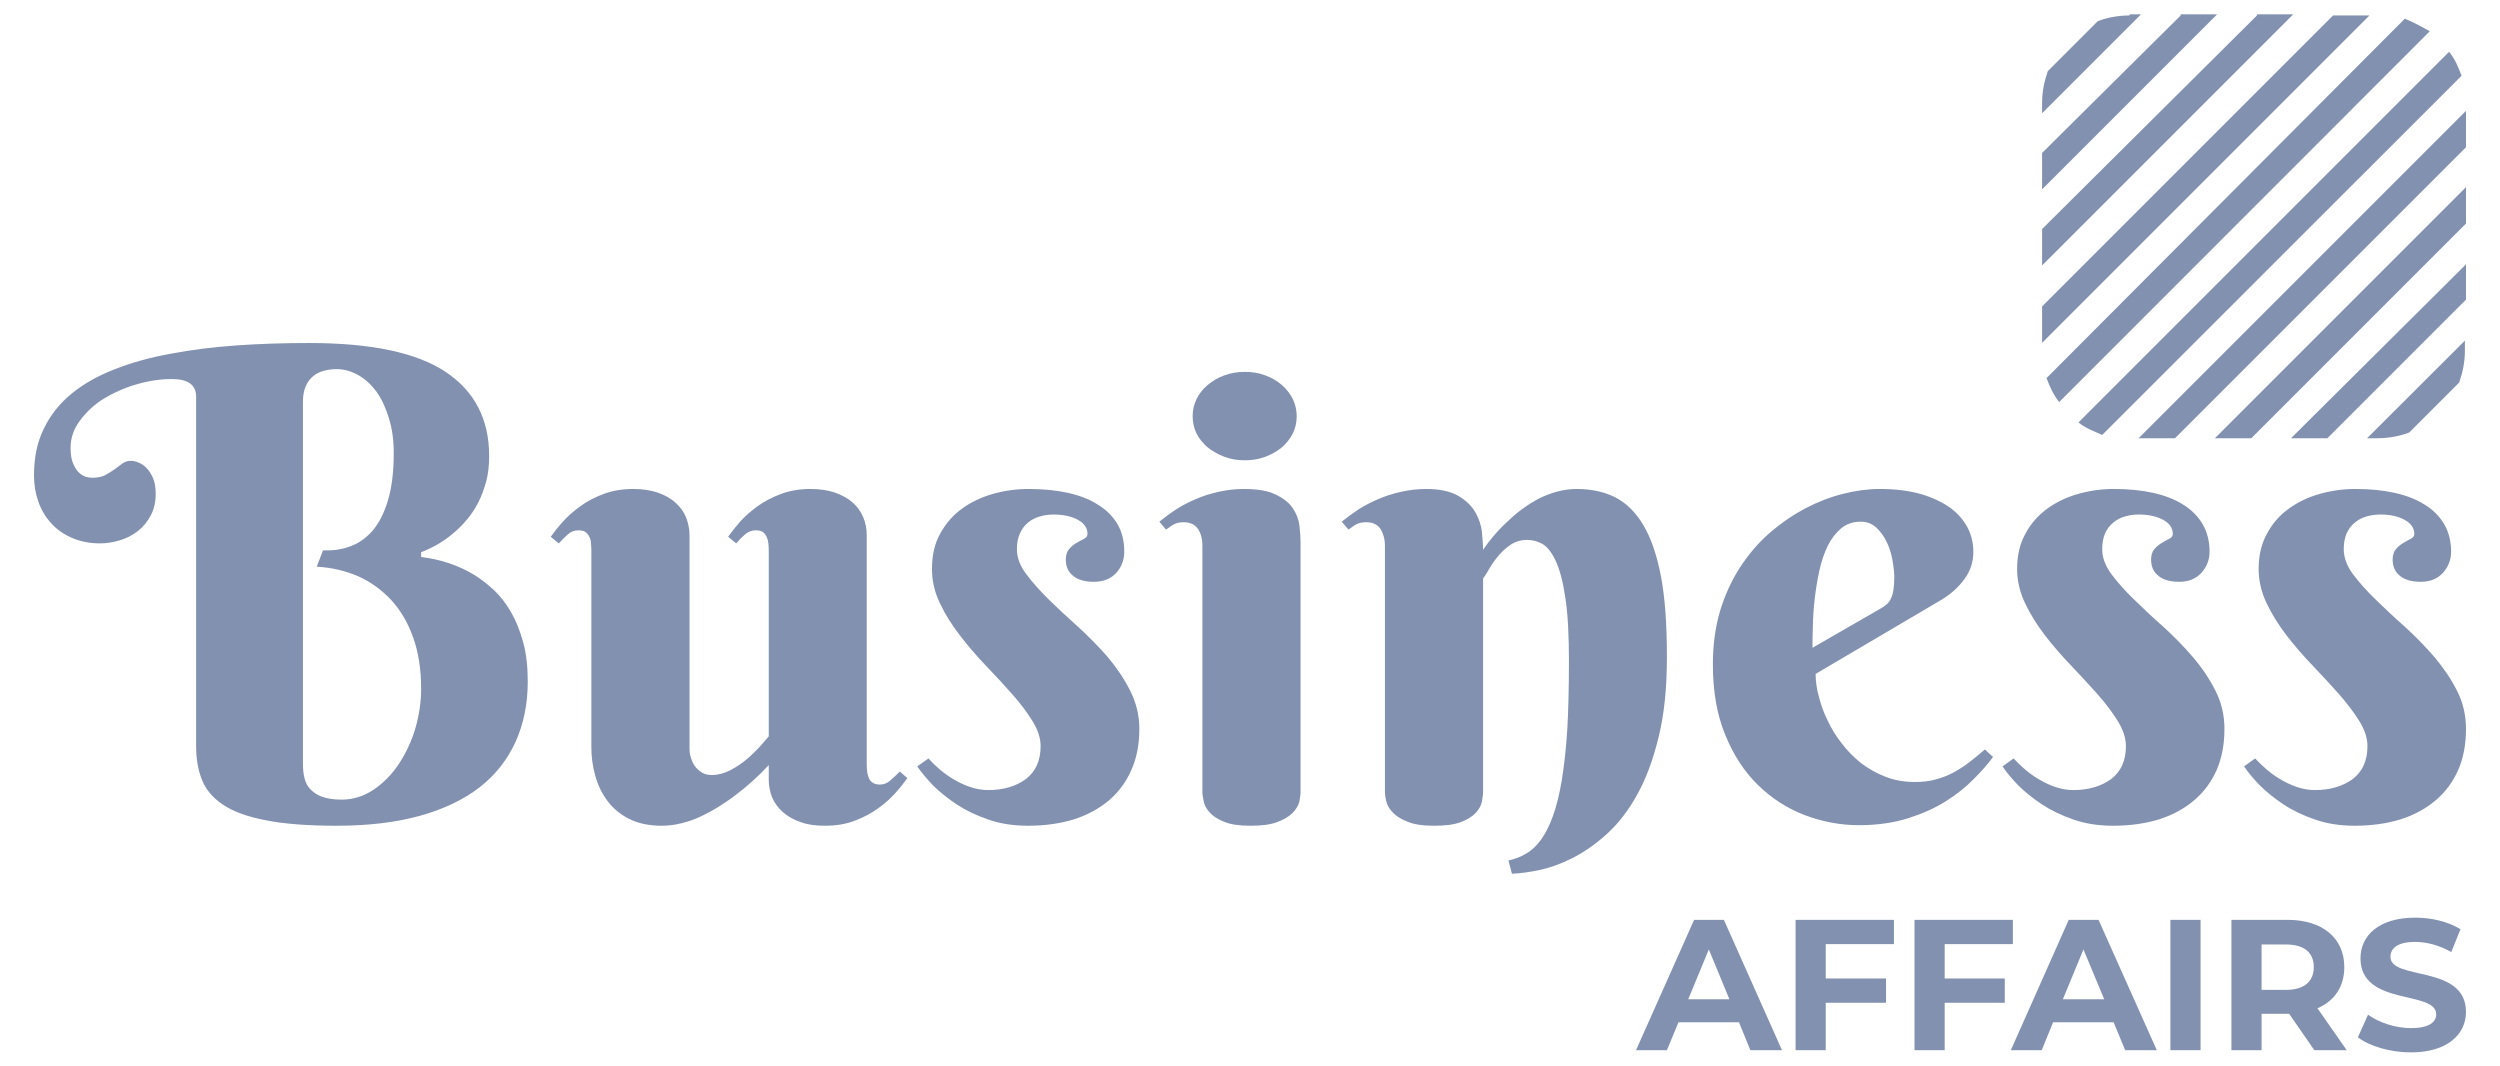 <?xml version="1.0" encoding="UTF-8"?>
<!DOCTYPE svg PUBLIC "-//W3C//DTD SVG 1.1//EN" "http://www.w3.org/Graphics/SVG/1.1/DTD/svg11.dtd">
<!-- Creator: CorelDRAW 2017 -->
<svg xmlns="http://www.w3.org/2000/svg" xml:space="preserve" width="136px" height="58px" version="1.1" style="shape-rendering:geometricPrecision; text-rendering:geometricPrecision; image-rendering:optimizeQuality; fill-rule:evenodd; clip-rule:evenodd"
viewBox="0 0 136 58"
 xmlns:xlink="http://www.w3.org/1999/xlink">
 <defs>
  <style type="text/css">
   <![CDATA[
    .fil2 {fill:none}
    .fil0 {fill:#8191AF}
    .fil1 {fill:#8191AF;fill-rule:nonzero}
   ]]>
  </style>
 </defs>
 <g id="Layer_x0020_1">
  <path class="fil0" d="M129.48 27.99c-0.27,0 -0.52,0.04 -0.76,0.11 -0.24,0.07 -0.44,0.18 -0.63,0.34 -0.19,0.15 -0.33,0.35 -0.44,0.59 -0.1,0.24 -0.15,0.52 -0.15,0.84 0,0.45 0.16,0.9 0.49,1.35 0.33,0.44 0.74,0.91 1.24,1.39 0.49,0.48 1.02,0.98 1.6,1.49 0.57,0.52 1.1,1.06 1.59,1.63 0.49,0.58 0.91,1.19 1.24,1.84 0.33,0.65 0.49,1.34 0.49,2.08 0,0.84 -0.14,1.58 -0.42,2.23 -0.29,0.65 -0.69,1.2 -1.22,1.65 -0.53,0.45 -1.16,0.8 -1.91,1.04 -0.75,0.23 -1.58,0.35 -2.5,0.35 -0.8,0 -1.52,-0.11 -2.17,-0.34 -0.64,-0.22 -1.23,-0.5 -1.72,-0.83 -0.51,-0.34 -0.94,-0.69 -1.3,-1.05 -0.36,-0.38 -0.64,-0.71 -0.83,-1.01l0.6 -0.43c0.16,0.17 0.35,0.36 0.58,0.56 0.23,0.2 0.48,0.39 0.77,0.56 0.28,0.17 0.59,0.32 0.91,0.43 0.33,0.11 0.65,0.17 0.99,0.17 0.84,0 1.52,-0.21 2.06,-0.6 0.53,-0.41 0.8,-1 0.8,-1.79 0,-0.44 -0.15,-0.89 -0.44,-1.36 -0.29,-0.47 -0.66,-0.95 -1.09,-1.45 -0.45,-0.5 -0.92,-1.02 -1.43,-1.55 -0.51,-0.53 -0.99,-1.08 -1.43,-1.65 -0.44,-0.57 -0.8,-1.15 -1.09,-1.75 -0.29,-0.61 -0.44,-1.23 -0.44,-1.88 0,-0.73 0.15,-1.37 0.45,-1.91 0.29,-0.55 0.68,-1 1.18,-1.36 0.49,-0.36 1.05,-0.63 1.69,-0.81 0.63,-0.18 1.28,-0.27 1.95,-0.27 0.78,0 1.48,0.07 2.12,0.21 0.64,0.14 1.18,0.35 1.64,0.64 0.46,0.28 0.81,0.64 1.06,1.06 0.25,0.43 0.38,0.93 0.38,1.5 0,0.44 -0.15,0.82 -0.44,1.15 -0.29,0.32 -0.69,0.49 -1.21,0.49 -0.5,0 -0.88,-0.11 -1.14,-0.33 -0.26,-0.21 -0.39,-0.5 -0.39,-0.88 0,-0.24 0.06,-0.43 0.18,-0.57 0.12,-0.14 0.26,-0.25 0.41,-0.34 0.15,-0.09 0.28,-0.16 0.4,-0.22 0.13,-0.07 0.19,-0.15 0.19,-0.26 0,-0.32 -0.18,-0.58 -0.53,-0.77 -0.34,-0.19 -0.79,-0.29 -1.33,-0.29zm-13.14 0c-0.27,0 -0.52,0.04 -0.76,0.11 -0.24,0.07 -0.44,0.18 -0.63,0.34 -0.19,0.15 -0.33,0.35 -0.44,0.59 -0.1,0.24 -0.15,0.52 -0.15,0.84 0,0.45 0.16,0.9 0.49,1.35 0.33,0.44 0.74,0.91 1.24,1.39 0.49,0.48 1.02,0.98 1.6,1.49 0.57,0.52 1.1,1.06 1.59,1.63 0.5,0.58 0.91,1.19 1.24,1.84 0.33,0.65 0.49,1.34 0.49,2.08 0,0.84 -0.14,1.58 -0.42,2.23 -0.29,0.65 -0.69,1.2 -1.22,1.65 -0.53,0.45 -1.16,0.8 -1.91,1.04 -0.75,0.23 -1.58,0.35 -2.5,0.35 -0.8,0 -1.52,-0.11 -2.17,-0.34 -0.64,-0.22 -1.22,-0.5 -1.72,-0.83 -0.51,-0.34 -0.94,-0.69 -1.3,-1.05 -0.36,-0.38 -0.64,-0.71 -0.83,-1.01l0.6 -0.43c0.16,0.17 0.35,0.36 0.58,0.56 0.23,0.2 0.48,0.39 0.77,0.56 0.28,0.17 0.59,0.32 0.91,0.43 0.33,0.11 0.66,0.17 0.99,0.17 0.84,0 1.52,-0.21 2.06,-0.6 0.53,-0.41 0.8,-1 0.8,-1.79 0,-0.44 -0.15,-0.89 -0.44,-1.36 -0.29,-0.47 -0.65,-0.95 -1.09,-1.45 -0.45,-0.5 -0.92,-1.02 -1.43,-1.55 -0.51,-0.53 -0.99,-1.08 -1.43,-1.65 -0.44,-0.57 -0.8,-1.15 -1.09,-1.75 -0.29,-0.61 -0.44,-1.23 -0.44,-1.88 0,-0.73 0.15,-1.37 0.45,-1.91 0.29,-0.55 0.69,-1 1.18,-1.36 0.49,-0.36 1.05,-0.63 1.69,-0.81 0.63,-0.18 1.28,-0.27 1.95,-0.27 0.78,0 1.48,0.07 2.12,0.21 0.64,0.14 1.18,0.35 1.64,0.64 0.46,0.28 0.81,0.64 1.06,1.06 0.25,0.43 0.38,0.93 0.38,1.5 0,0.44 -0.15,0.82 -0.44,1.15 -0.29,0.32 -0.69,0.49 -1.21,0.49 -0.5,0 -0.88,-0.11 -1.14,-0.33 -0.26,-0.21 -0.39,-0.5 -0.39,-0.88 0,-0.24 0.06,-0.43 0.18,-0.57 0.12,-0.14 0.26,-0.25 0.41,-0.34 0.15,-0.09 0.28,-0.16 0.4,-0.22 0.13,-0.07 0.19,-0.15 0.19,-0.26 0,-0.32 -0.17,-0.58 -0.52,-0.77 -0.35,-0.19 -0.8,-0.29 -1.34,-0.29zm-14.08 5.14c0.15,-0.08 0.28,-0.17 0.38,-0.26 0.1,-0.09 0.18,-0.19 0.23,-0.32 0.06,-0.12 0.11,-0.27 0.13,-0.45 0.03,-0.18 0.05,-0.4 0.05,-0.67 0,-0.28 -0.04,-0.61 -0.1,-0.96 -0.06,-0.36 -0.17,-0.69 -0.32,-1 -0.15,-0.31 -0.34,-0.57 -0.57,-0.78 -0.24,-0.21 -0.51,-0.31 -0.84,-0.31 -0.42,0 -0.77,0.12 -1.07,0.37 -0.29,0.25 -0.54,0.57 -0.73,0.96 -0.19,0.4 -0.34,0.84 -0.45,1.35 -0.11,0.5 -0.19,1.01 -0.25,1.52 -0.06,0.51 -0.09,1 -0.1,1.47 -0.02,0.47 -0.02,0.86 -0.02,1.19l3.66 -2.11zm-3.49 3.53c0,0.38 0.05,0.78 0.17,1.21 0.11,0.44 0.26,0.88 0.48,1.32 0.2,0.43 0.46,0.86 0.77,1.25 0.31,0.41 0.66,0.76 1.06,1.08 0.4,0.3 0.84,0.55 1.33,0.74 0.48,0.19 1.02,0.28 1.59,0.28 0.41,0 0.79,-0.04 1.14,-0.14 0.34,-0.09 0.67,-0.22 0.97,-0.38 0.3,-0.17 0.59,-0.35 0.87,-0.57 0.27,-0.21 0.55,-0.44 0.83,-0.68l0.44 0.41c-0.27,0.37 -0.61,0.76 -1.03,1.18 -0.42,0.43 -0.92,0.84 -1.51,1.21 -0.59,0.38 -1.29,0.69 -2.07,0.94 -0.79,0.25 -1.68,0.38 -2.69,0.38 -1.01,0 -1.99,-0.19 -2.95,-0.55 -0.95,-0.37 -1.8,-0.91 -2.54,-1.64 -0.75,-0.73 -1.34,-1.65 -1.78,-2.73 -0.45,-1.09 -0.67,-2.37 -0.67,-3.83 0,-1.05 0.13,-2.01 0.39,-2.9 0.27,-0.88 0.63,-1.67 1.09,-2.38 0.46,-0.7 0.99,-1.33 1.6,-1.86 0.61,-0.53 1.25,-0.97 1.92,-1.33 0.67,-0.35 1.35,-0.62 2.06,-0.8 0.7,-0.18 1.38,-0.27 2.02,-0.27 0.86,0 1.61,0.1 2.25,0.28 0.63,0.19 1.16,0.44 1.59,0.75 0.42,0.31 0.73,0.68 0.94,1.08 0.21,0.41 0.31,0.85 0.31,1.3 0,0.54 -0.15,1.03 -0.47,1.47 -0.3,0.43 -0.72,0.81 -1.25,1.14l-6.86 4.04zm-13.42 -0.67c0,-1.46 -0.06,-2.63 -0.2,-3.5 -0.13,-0.88 -0.31,-1.54 -0.53,-2 -0.22,-0.46 -0.46,-0.76 -0.73,-0.91 -0.26,-0.14 -0.54,-0.21 -0.82,-0.21 -0.33,0 -0.63,0.09 -0.89,0.26 -0.26,0.18 -0.49,0.39 -0.68,0.62 -0.19,0.23 -0.35,0.46 -0.49,0.7 -0.13,0.23 -0.24,0.4 -0.33,0.52l0 11.61c0,0.15 -0.03,0.33 -0.07,0.55 -0.05,0.21 -0.16,0.41 -0.34,0.6 -0.18,0.19 -0.45,0.36 -0.8,0.49 -0.35,0.14 -0.84,0.2 -1.45,0.2 -0.62,0 -1.1,-0.07 -1.45,-0.22 -0.36,-0.14 -0.63,-0.31 -0.81,-0.51 -0.19,-0.19 -0.3,-0.4 -0.35,-0.61 -0.05,-0.21 -0.07,-0.37 -0.07,-0.5l0 -13.42c0,-0.33 -0.08,-0.62 -0.23,-0.87 -0.16,-0.25 -0.42,-0.38 -0.79,-0.38 -0.2,0 -0.37,0.03 -0.51,0.1 -0.14,0.07 -0.29,0.18 -0.45,0.3l-0.37 -0.43c0.27,-0.22 0.57,-0.44 0.9,-0.66 0.33,-0.21 0.69,-0.4 1.07,-0.56 0.38,-0.17 0.79,-0.3 1.23,-0.4 0.44,-0.1 0.9,-0.16 1.39,-0.16 0.75,0 1.34,0.13 1.76,0.38 0.42,0.25 0.72,0.54 0.92,0.89 0.2,0.35 0.32,0.71 0.36,1.09 0.03,0.37 0.06,0.69 0.06,0.95 0.42,-0.62 0.91,-1.17 1.46,-1.66 0.22,-0.21 0.46,-0.41 0.73,-0.6 0.27,-0.2 0.57,-0.38 0.87,-0.54 0.31,-0.15 0.63,-0.28 0.98,-0.37 0.34,-0.09 0.69,-0.14 1.05,-0.14 0.79,0 1.49,0.15 2.09,0.45 0.61,0.31 1.12,0.81 1.54,1.52 0.42,0.7 0.74,1.64 0.96,2.8 0.22,1.17 0.32,2.61 0.32,4.34 0,1.68 -0.14,3.14 -0.45,4.38 -0.3,1.24 -0.69,2.29 -1.18,3.16 -0.48,0.87 -1.04,1.58 -1.65,2.13 -0.61,0.55 -1.23,0.98 -1.86,1.3 -0.62,0.31 -1.22,0.53 -1.8,0.65 -0.57,0.12 -1.06,0.18 -1.49,0.2l-0.19 -0.72c0.35,-0.08 0.68,-0.2 0.97,-0.38 0.3,-0.17 0.57,-0.43 0.81,-0.76 0.24,-0.34 0.46,-0.77 0.64,-1.28 0.19,-0.51 0.35,-1.16 0.48,-1.94 0.13,-0.77 0.23,-1.69 0.3,-2.75 0.06,-1.06 0.09,-2.3 0.09,-3.71zm-14.6 7.09c0,0.15 -0.03,0.33 -0.07,0.55 -0.06,0.21 -0.18,0.41 -0.37,0.6 -0.19,0.19 -0.47,0.36 -0.83,0.49 -0.36,0.14 -0.85,0.2 -1.46,0.2 -0.61,0 -1.09,-0.07 -1.44,-0.22 -0.35,-0.14 -0.61,-0.31 -0.78,-0.51 -0.17,-0.19 -0.29,-0.4 -0.32,-0.61 -0.04,-0.21 -0.07,-0.37 -0.07,-0.5l0 -13.42c0,-0.33 -0.07,-0.62 -0.23,-0.87 -0.16,-0.25 -0.42,-0.38 -0.79,-0.38 -0.2,0 -0.36,0.03 -0.5,0.1 -0.14,0.07 -0.29,0.18 -0.46,0.3l-0.36 -0.43c0.27,-0.22 0.56,-0.44 0.9,-0.66 0.32,-0.21 0.68,-0.4 1.06,-0.56 0.38,-0.17 0.8,-0.3 1.24,-0.4 0.44,-0.1 0.9,-0.16 1.39,-0.16 0.75,0 1.34,0.1 1.75,0.31 0.42,0.2 0.73,0.45 0.92,0.74 0.2,0.3 0.32,0.61 0.36,0.95 0.04,0.33 0.06,0.63 0.06,0.89l0 13.59zm-13.45 -15.09c-0.26,0 -0.52,0.04 -0.75,0.11 -0.24,0.07 -0.45,0.18 -0.64,0.34 -0.18,0.15 -0.33,0.35 -0.43,0.59 -0.11,0.24 -0.16,0.52 -0.16,0.84 0,0.45 0.16,0.9 0.5,1.35 0.33,0.44 0.74,0.91 1.23,1.39 0.49,0.48 1.03,0.98 1.6,1.49 0.57,0.52 1.1,1.06 1.6,1.63 0.49,0.58 0.9,1.19 1.23,1.84 0.33,0.65 0.5,1.34 0.5,2.08 0,0.84 -0.14,1.58 -0.43,2.23 -0.28,0.65 -0.69,1.2 -1.21,1.65 -0.53,0.45 -1.17,0.8 -1.91,1.04 -0.75,0.23 -1.58,0.35 -2.5,0.35 -0.8,0 -1.53,-0.11 -2.17,-0.34 -0.65,-0.22 -1.23,-0.5 -1.73,-0.83 -0.5,-0.34 -0.94,-0.69 -1.3,-1.05 -0.35,-0.38 -0.63,-0.71 -0.83,-1.01l0.61 -0.43c0.15,0.17 0.34,0.36 0.57,0.56 0.23,0.2 0.49,0.39 0.77,0.56 0.29,0.17 0.59,0.32 0.92,0.43 0.32,0.11 0.65,0.17 0.99,0.17 0.83,0 1.52,-0.21 2.05,-0.6 0.53,-0.41 0.8,-1 0.8,-1.79 0,-0.44 -0.15,-0.89 -0.44,-1.36 -0.29,-0.47 -0.65,-0.95 -1.09,-1.45 -0.44,-0.5 -0.92,-1.02 -1.43,-1.55 -0.51,-0.53 -0.98,-1.08 -1.42,-1.65 -0.44,-0.57 -0.81,-1.15 -1.09,-1.75 -0.3,-0.61 -0.44,-1.23 -0.44,-1.88 0,-0.73 0.14,-1.37 0.44,-1.91 0.3,-0.55 0.69,-1 1.18,-1.36 0.49,-0.36 1.06,-0.63 1.69,-0.81 0.63,-0.18 1.28,-0.27 1.95,-0.27 0.78,0 1.49,0.07 2.13,0.21 0.63,0.14 1.18,0.35 1.63,0.64 0.46,0.28 0.82,0.64 1.07,1.06 0.25,0.43 0.37,0.93 0.37,1.5 0,0.44 -0.14,0.82 -0.43,1.15 -0.29,0.32 -0.7,0.49 -1.22,0.49 -0.5,0 -0.88,-0.11 -1.14,-0.33 -0.26,-0.21 -0.39,-0.5 -0.39,-0.88 0,-0.24 0.06,-0.43 0.18,-0.57 0.12,-0.14 0.26,-0.25 0.41,-0.34 0.15,-0.09 0.29,-0.16 0.41,-0.22 0.12,-0.07 0.18,-0.15 0.18,-0.26 0,-0.32 -0.17,-0.58 -0.52,-0.77 -0.34,-0.19 -0.8,-0.29 -1.34,-0.29zm-10.15 13.63c0,0.1 0.01,0.22 0.02,0.34 0.01,0.12 0.04,0.23 0.09,0.35 0.04,0.11 0.11,0.2 0.2,0.26 0.1,0.07 0.23,0.11 0.41,0.11 0.22,0 0.41,-0.08 0.58,-0.24 0.18,-0.15 0.34,-0.31 0.5,-0.47l0.41 0.36c-0.17,0.24 -0.39,0.52 -0.65,0.81 -0.26,0.29 -0.58,0.58 -0.95,0.84 -0.37,0.27 -0.79,0.49 -1.27,0.67 -0.47,0.18 -1.01,0.27 -1.61,0.27 -0.51,0 -0.96,-0.06 -1.33,-0.2 -0.38,-0.13 -0.7,-0.31 -0.96,-0.54 -0.26,-0.23 -0.45,-0.49 -0.58,-0.79 -0.13,-0.31 -0.19,-0.64 -0.19,-0.99l0 -0.78c-0.58,0.63 -1.19,1.17 -1.83,1.65 -0.27,0.21 -0.57,0.41 -0.89,0.61 -0.3,0.19 -0.63,0.37 -0.97,0.53 -0.33,0.16 -0.68,0.28 -1.04,0.37 -0.36,0.09 -0.72,0.14 -1.08,0.14 -0.69,0 -1.28,-0.12 -1.78,-0.37 -0.49,-0.25 -0.89,-0.58 -1.19,-0.99 -0.3,-0.4 -0.52,-0.86 -0.66,-1.37 -0.14,-0.51 -0.21,-1.02 -0.21,-1.53l0 -10.75c0,-0.11 -0.01,-0.22 -0.02,-0.35 0,-0.12 -0.03,-0.23 -0.08,-0.34 -0.05,-0.11 -0.12,-0.2 -0.21,-0.27 -0.09,-0.07 -0.22,-0.1 -0.4,-0.1 -0.21,0 -0.41,0.07 -0.58,0.23 -0.18,0.16 -0.34,0.32 -0.48,0.48l-0.44 -0.36c0.18,-0.25 0.39,-0.52 0.66,-0.82 0.26,-0.29 0.57,-0.57 0.95,-0.84 0.36,-0.27 0.79,-0.49 1.27,-0.67 0.48,-0.18 1.02,-0.27 1.61,-0.27 0.51,0 0.95,0.07 1.34,0.2 0.38,0.14 0.7,0.31 0.95,0.54 0.26,0.23 0.45,0.49 0.58,0.8 0.12,0.31 0.19,0.63 0.19,0.98l0 11.61c0,0.16 0.02,0.33 0.08,0.5 0.05,0.17 0.12,0.32 0.22,0.46 0.1,0.13 0.23,0.25 0.38,0.34 0.14,0.09 0.33,0.13 0.54,0.13 0.33,0 0.67,-0.09 1,-0.26 0.34,-0.18 0.64,-0.38 0.92,-0.62 0.28,-0.24 0.52,-0.48 0.73,-0.71 0.2,-0.23 0.35,-0.4 0.44,-0.51l0 -10.15c0,-0.11 -0.01,-0.22 -0.02,-0.35 -0.01,-0.12 -0.04,-0.23 -0.09,-0.34 -0.04,-0.11 -0.11,-0.2 -0.2,-0.27 -0.1,-0.07 -0.23,-0.1 -0.41,-0.1 -0.2,0 -0.4,0.07 -0.58,0.23 -0.18,0.16 -0.34,0.32 -0.47,0.48l-0.44 -0.36c0.18,-0.25 0.39,-0.52 0.65,-0.82 0.26,-0.29 0.58,-0.57 0.95,-0.84 0.37,-0.27 0.8,-0.49 1.28,-0.67 0.48,-0.18 1.02,-0.27 1.6,-0.27 0.51,0 0.96,0.07 1.34,0.2 0.38,0.14 0.7,0.31 0.96,0.54 0.25,0.23 0.44,0.49 0.57,0.8 0.13,0.31 0.19,0.63 0.19,0.98l0 12.5zm-30.33 -22.96c3.37,0 5.84,0.52 7.42,1.57 1.58,1.05 2.37,2.58 2.37,4.58 0,0.5 -0.05,0.96 -0.16,1.38 -0.12,0.41 -0.25,0.79 -0.43,1.14 -0.17,0.33 -0.37,0.64 -0.59,0.9 -0.22,0.27 -0.45,0.5 -0.68,0.7 -0.54,0.48 -1.16,0.85 -1.84,1.11l0 0.26c1.07,0.13 2.05,0.46 2.9,0.98 0.36,0.22 0.71,0.5 1.06,0.82 0.35,0.33 0.66,0.73 0.93,1.2 0.27,0.47 0.49,1.01 0.66,1.64 0.17,0.61 0.25,1.33 0.25,2.13 0,1.21 -0.22,2.3 -0.66,3.28 -0.44,0.97 -1.09,1.8 -1.96,2.48 -0.87,0.67 -1.95,1.19 -3.25,1.55 -1.3,0.36 -2.81,0.54 -4.52,0.54 -1.59,0 -2.88,-0.1 -3.87,-0.3 -1,-0.19 -1.78,-0.48 -2.34,-0.86 -0.55,-0.37 -0.93,-0.83 -1.13,-1.36 -0.21,-0.53 -0.31,-1.13 -0.31,-1.81l0 -19.01c0,-0.64 -0.44,-0.96 -1.31,-0.96 -0.65,0 -1.29,0.1 -1.94,0.29 -0.66,0.19 -1.25,0.46 -1.78,0.78 -0.53,0.33 -0.95,0.73 -1.29,1.19 -0.34,0.45 -0.51,0.95 -0.51,1.48 0,0.37 0.05,0.67 0.15,0.88 0.1,0.23 0.21,0.39 0.34,0.5 0.13,0.11 0.26,0.18 0.39,0.21 0.13,0.03 0.23,0.04 0.29,0.04 0.29,0 0.53,-0.05 0.71,-0.14 0.19,-0.1 0.35,-0.21 0.5,-0.31 0.16,-0.12 0.3,-0.22 0.43,-0.32 0.14,-0.1 0.29,-0.15 0.46,-0.15 0.14,0 0.29,0.03 0.44,0.1 0.16,0.06 0.3,0.16 0.44,0.31 0.13,0.13 0.24,0.32 0.34,0.54 0.09,0.23 0.14,0.5 0.14,0.83 0,0.46 -0.09,0.86 -0.27,1.19 -0.18,0.34 -0.41,0.62 -0.7,0.85 -0.28,0.22 -0.61,0.39 -0.97,0.5 -0.37,0.11 -0.73,0.17 -1.09,0.17 -0.55,0 -1.06,-0.1 -1.5,-0.29 -0.45,-0.19 -0.83,-0.45 -1.14,-0.79 -0.31,-0.33 -0.55,-0.73 -0.71,-1.18 -0.16,-0.45 -0.24,-0.93 -0.24,-1.44 0,-0.97 0.17,-1.81 0.54,-2.55 0.35,-0.73 0.86,-1.37 1.51,-1.9 0.66,-0.54 1.45,-0.98 2.36,-1.33 0.91,-0.36 1.93,-0.64 3.04,-0.84 1.11,-0.21 2.3,-0.36 3.57,-0.45 1.27,-0.09 2.59,-0.13 3.95,-0.13zm-0.34 22.89c0,0.26 0.02,0.52 0.08,0.76 0.05,0.23 0.15,0.44 0.31,0.61 0.16,0.17 0.37,0.32 0.64,0.42 0.27,0.1 0.63,0.16 1.07,0.16 0.64,0 1.22,-0.19 1.76,-0.55 0.53,-0.37 0.99,-0.83 1.37,-1.41 0.38,-0.58 0.68,-1.22 0.89,-1.93 0.2,-0.71 0.31,-1.42 0.31,-2.13 0,-1.05 -0.14,-1.98 -0.43,-2.79 -0.28,-0.8 -0.68,-1.48 -1.19,-2.04 -0.51,-0.55 -1.11,-0.99 -1.8,-1.3 -0.7,-0.3 -1.45,-0.48 -2.26,-0.52l0.34 -0.89c0.51,0.02 1,-0.04 1.46,-0.21 0.47,-0.16 0.87,-0.45 1.23,-0.85 0.35,-0.41 0.63,-0.95 0.84,-1.64 0.21,-0.69 0.32,-1.56 0.32,-2.6 0,-0.71 -0.09,-1.35 -0.27,-1.91 -0.17,-0.57 -0.4,-1.05 -0.68,-1.44 -0.29,-0.38 -0.61,-0.68 -0.99,-0.89 -0.38,-0.21 -0.76,-0.32 -1.16,-0.32 -0.24,0 -0.48,0.03 -0.7,0.09 -0.23,0.06 -0.43,0.16 -0.59,0.3 -0.17,0.14 -0.31,0.32 -0.4,0.55 -0.1,0.22 -0.15,0.51 -0.15,0.84l0 19.69z"/>
  <path class="fil0" d="M64.88 22.64c0,-0.33 0.07,-0.63 0.21,-0.93 0.15,-0.3 0.35,-0.55 0.61,-0.77 0.27,-0.22 0.56,-0.4 0.91,-0.52 0.34,-0.13 0.71,-0.19 1.12,-0.19 0.39,0 0.76,0.06 1.1,0.19 0.34,0.12 0.64,0.3 0.9,0.52 0.25,0.22 0.45,0.47 0.6,0.77 0.14,0.3 0.21,0.6 0.21,0.93 0,0.34 -0.07,0.65 -0.21,0.94 -0.15,0.29 -0.35,0.54 -0.6,0.76 -0.26,0.21 -0.56,0.38 -0.9,0.51 -0.34,0.13 -0.71,0.19 -1.1,0.19 -0.41,0 -0.78,-0.06 -1.12,-0.19 -0.35,-0.13 -0.64,-0.3 -0.91,-0.51 -0.26,-0.22 -0.46,-0.47 -0.61,-0.76 -0.14,-0.29 -0.21,-0.6 -0.21,-0.94z"/>
  <g id="_2489015418128">
   <polygon class="fil1" points="126.61,23.84 134.15,16.3 134.15,14.38 124.63,23.84 126.61,23.84 "/>
   <polygon class="fil1" points="122.47,23.84 134.15,12.16 134.15,10.18 120.49,23.84 122.47,23.84 "/>
   <polygon class="fil1" points="116.34,23.84 118.32,23.84 134.15,8.01 134.15,6.03 116.34,23.84 "/>
   <path class="fil1" d="M129.33 23.84c0.62,0 1.24,-0.12 1.73,-0.31l2.72 -2.72c0.19,-0.55 0.31,-1.11 0.31,-1.73l0 -0.55 -5.32 5.31 0.56 0 0 0z"/>
   <path class="fil1" d="M133.23 2.82l-20.16 20.16c0.37,0.31 0.86,0.49 1.29,0.68l19.55 -19.54c-0.19,-0.5 -0.37,-0.93 -0.68,-1.3l0 0z"/>
   <polygon class="fil1" points="118.63,0.84 111.09,8.32 111.09,10.3 120.61,0.78 118.63,0.78 "/>
   <polygon class="fil1" points="122.78,0.84 111.09,12.46 111.09,14.44 124.75,0.78 122.78,0.78 "/>
   <polygon class="fil1" points="126.92,0.84 111.09,16.67 111.09,18.65 128.9,0.84 126.92,0.84 "/>
   <path class="fil1" d="M130.82 1.02l-19.49 19.55c0.19,0.49 0.38,0.92 0.69,1.3l20.16 -20.17c-0.44,-0.24 -0.87,-0.49 -1.36,-0.68z"/>
   <path class="fil1" d="M115.85 0.84c-0.62,0 -1.24,0.12 -1.73,0.31l-2.72 2.72c-0.19,0.56 -0.31,1.11 -0.31,1.73l0 0.56 5.38 -5.38 -0.62 0 0 0.06z"/>
  </g>
  <path class="fil1" d="M95.22 57.13l1.72 0 -3.16 -7.09 -1.62 0 -3.16 7.09 1.68 0 0.63 -1.52 3.29 0 0.62 1.52zm-3.38 -2.77l1.12 -2.71 1.12 2.71 -2.24 0z"/>
  <polygon id="1" class="fil1" points="103.03,51.36 103.03,50.04 97.68,50.04 97.68,57.13 99.32,57.13 99.32,54.55 102.6,54.55 102.6,53.23 99.32,53.23 99.32,51.36 "/>
  <polygon id="2" class="fil1" points="109.5,51.36 109.5,50.04 104.15,50.04 104.15,57.13 105.79,57.13 105.79,54.55 109.06,54.55 109.06,53.23 105.79,53.23 105.79,51.36 "/>
  <path id="3" class="fil1" d="M115.61 57.13l1.72 0 -3.17 -7.09 -1.62 0 -3.15 7.09 1.68 0 0.62 -1.52 3.29 0 0.63 1.52zm-3.39 -2.77l1.12 -2.71 1.13 2.71 -2.25 0z"/>
  <polygon id="4" class="fil1" points="118.07,57.13 119.71,57.13 119.71,50.04 118.07,50.04 "/>
  <path id="5" class="fil1" d="M127.66 57.13l-1.59 -2.28c0.92,-0.39 1.46,-1.17 1.46,-2.24 0,-1.58 -1.19,-2.57 -3.08,-2.57l-3.06 0 0 7.09 1.64 0 0 -1.98 1.42 0 0.08 0 1.37 1.98 1.76 0zm-1.79 -4.52c0,0.77 -0.51,1.24 -1.51,1.24l-1.33 0 0 -2.47 1.33 0c1,0 1.51,0.45 1.51,1.23z"/>
  <path id="6" class="fil1" d="M131.15 57.25c2.02,0 3,-1.01 3,-2.2 0,-2.6 -4.11,-1.69 -4.11,-3 0,-0.45 0.37,-0.81 1.34,-0.81 0.63,0 1.31,0.18 1.97,0.55l0.5 -1.24c-0.66,-0.41 -1.57,-0.63 -2.46,-0.63 -2.01,0 -2.98,1 -2.98,2.21 0,2.63 4.12,1.72 4.12,3.05 0,0.43 -0.4,0.75 -1.37,0.75 -0.85,0 -1.74,-0.3 -2.34,-0.73l-0.55 1.23c0.62,0.48 1.76,0.82 2.88,0.82z"/>
  <rect class="fil2" width="136" height="58"/>
 </g>
</svg>
